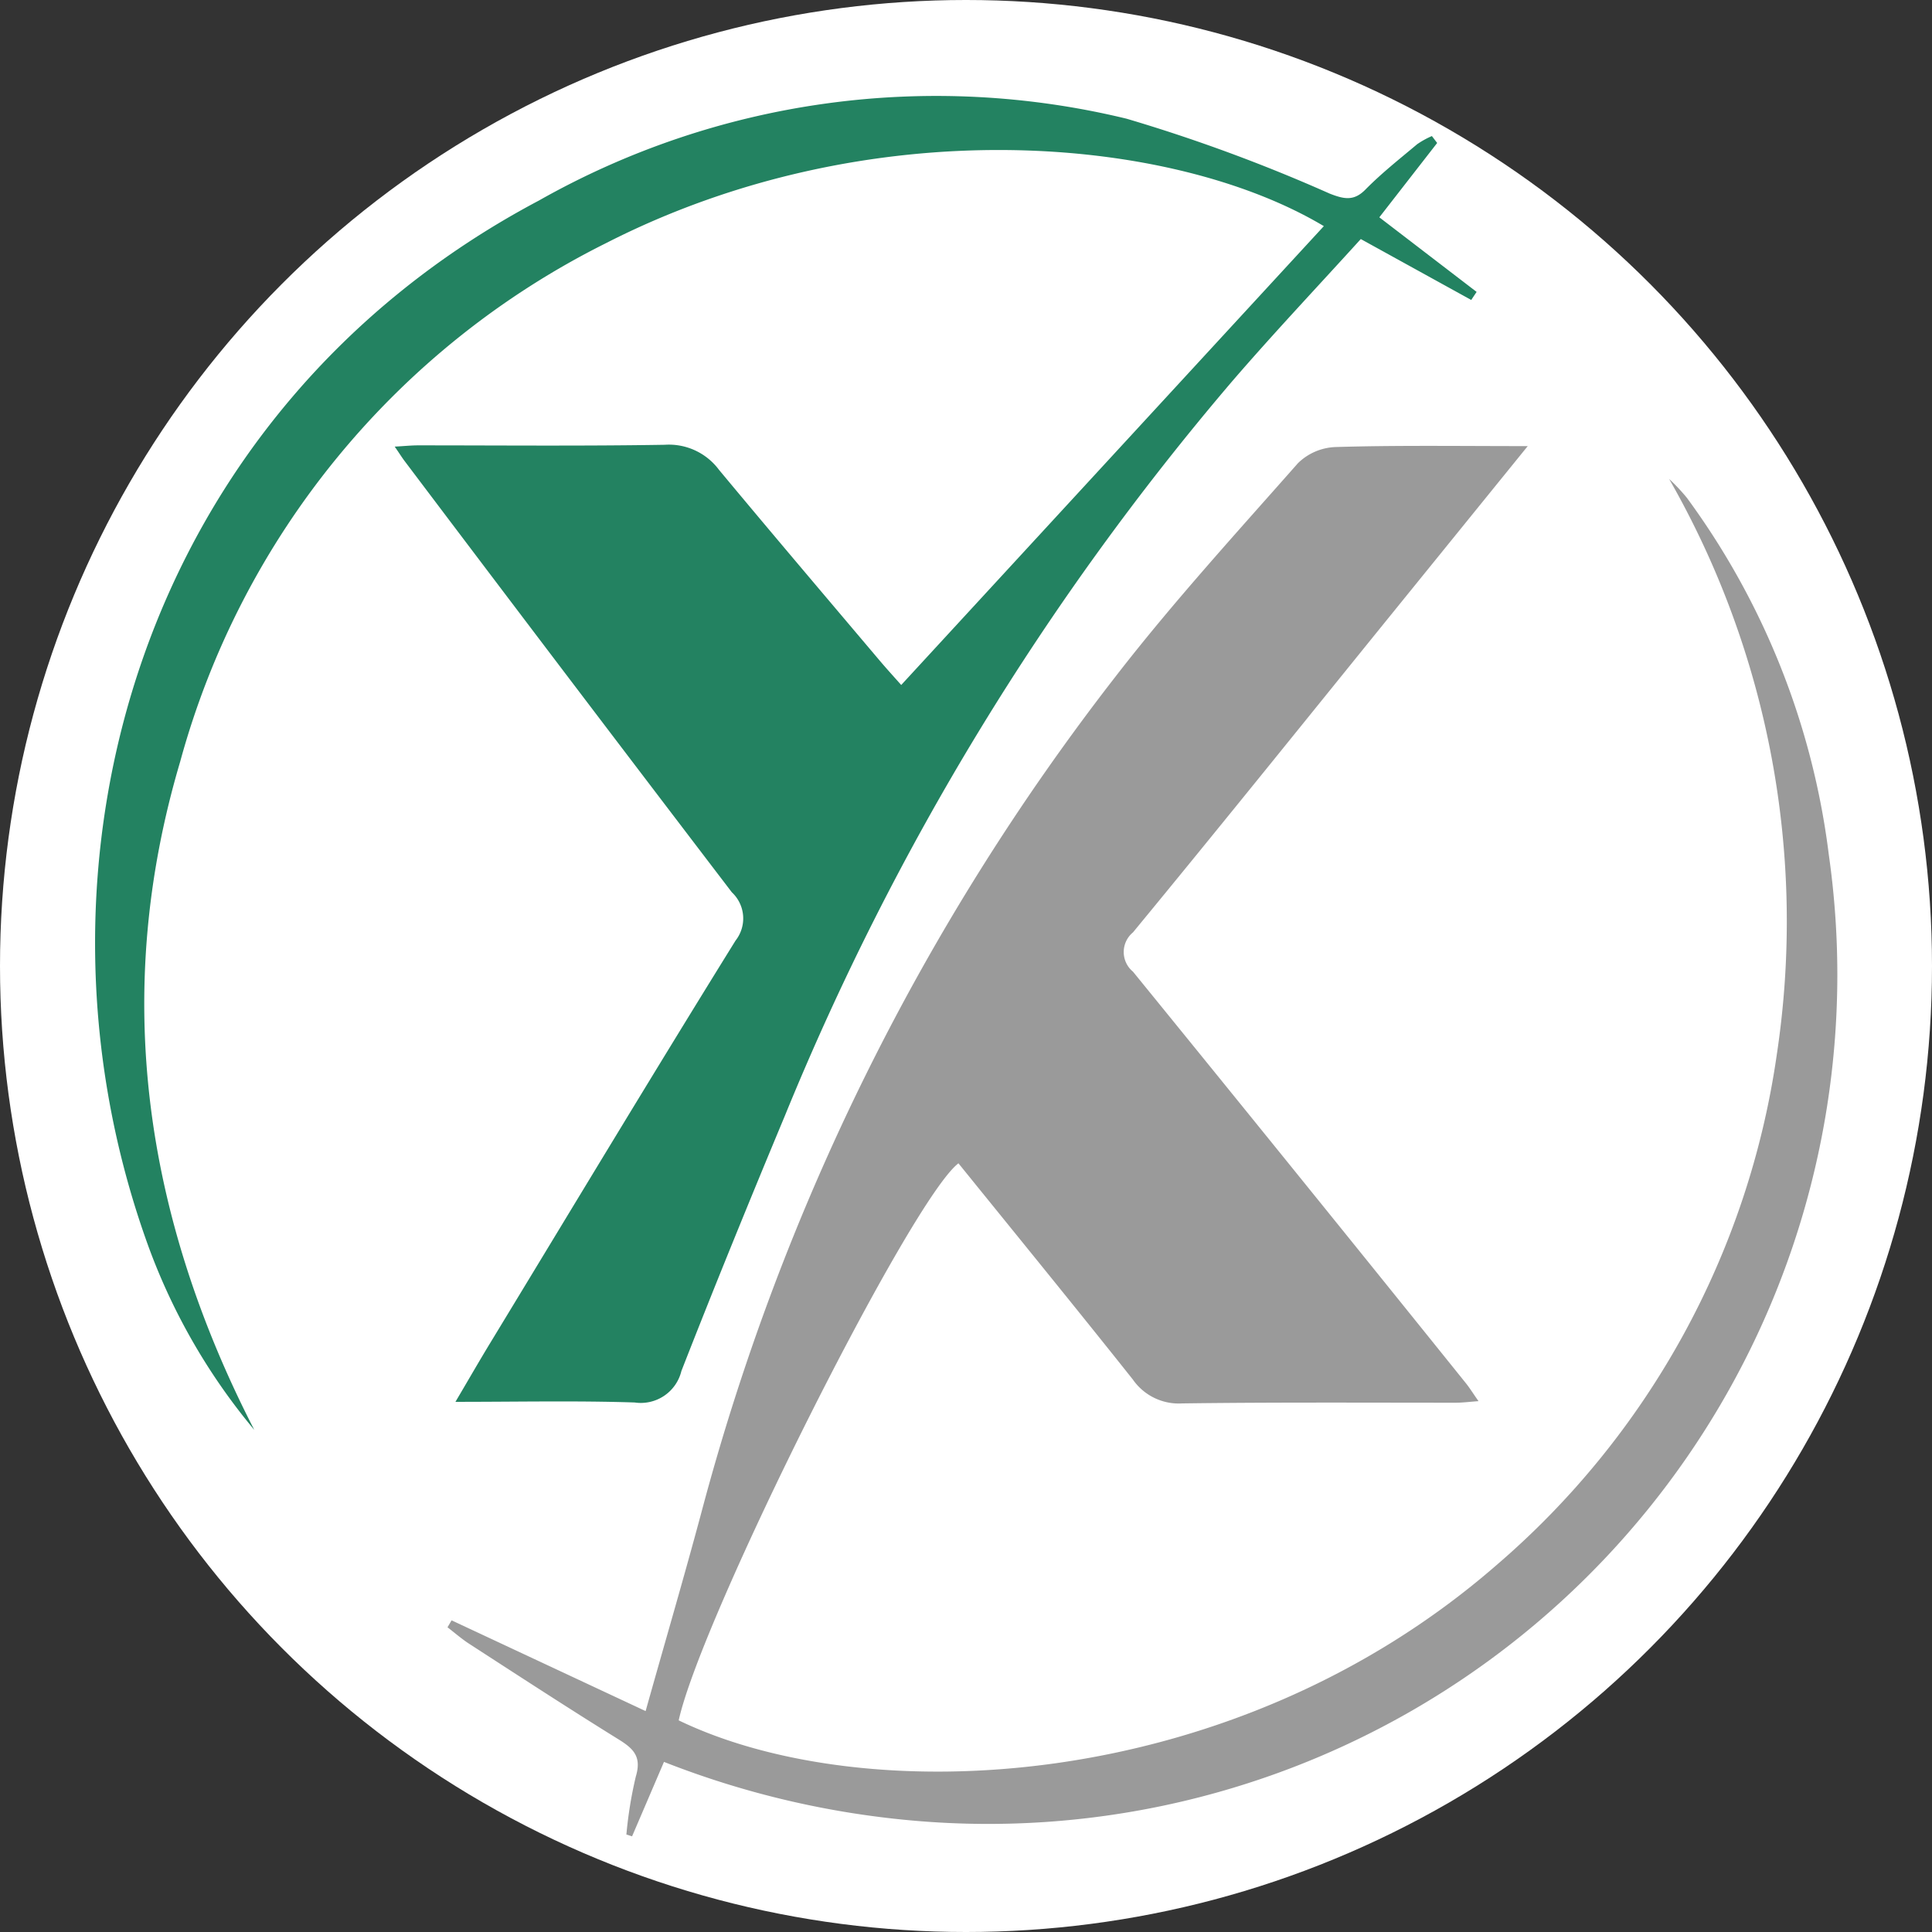 <svg xmlns="http://www.w3.org/2000/svg" xmlns:xlink="http://www.w3.org/1999/xlink" width="64" height="64" viewBox="0 0 64 64">
  <rect x="0" y="0" width="64" height="64" fill="#333333" stroke="none"/>
  <defs>
    <style>
      .cls-1 {
        fill: #fff;
      }

      .cls-2 {
        clip-path: url(#clip-path);
      }

      .cls-3 {
        fill: #9a9a9a;
      }

      .cls-4 {
        fill: #238261;
      }
    </style>
    <clipPath id="clip-path">
      <circle id="Ellipse_2158" data-name="Ellipse 2158" class="cls-1" cx="32" cy="32" r="32" transform="translate(-24751 -23193)"/>
    </clipPath>
  </defs>
  <g id="Group_1013" data-name="Group 1013" transform="translate(24751 23129)">
    <g id="Mask_Group_337" data-name="Mask Group 337" class="cls-2" transform="translate(0 64)">
      <g id="Group_893" data-name="Group 893" transform="translate(-978 1568)">
        <g id="Group_761" data-name="Group 761" transform="translate(-1312 152)">
          <circle id="Ellipse_1805" data-name="Ellipse 1805" class="cls-1" cx="32" cy="32" r="32" transform="translate(-22461 -24913)"/>
          <g id="SX" transform="translate(-22457.852 -24909.84)">
            <path id="Path_17647" data-name="Path 17647" class="cls-3" d="M906.557,383.469l-4.215,5.2c-2.951,3.64-5.888,7.3-8.862,10.909a.843.843,0,0,0,0,1.3q5.533,6.8,11.024,13.628c.131.162.24.342.423.6-.315.023-.538.052-.764.052-3.019,0-6.038-.018-9.055.023a1.852,1.852,0,0,1-1.633-.793c-1.907-2.4-3.849-4.778-5.776-7.161-1.579,1.2-8.521,15.052-9.267,18.453,6.133,2.964,18.283,2.518,27.086-5.139a27.406,27.406,0,0,0,9.29-16.918,29.5,29.5,0,0,0-3.567-19.066,6.275,6.275,0,0,1,.589.626A25.209,25.209,0,0,1,916.53,397a28.13,28.13,0,0,1-30.155,32.016,29.663,29.663,0,0,1-8.431-1.96c-.36.841-.708,1.654-1.057,2.466l-.188-.06a13.626,13.626,0,0,1,.313-1.924c.195-.648-.07-.916-.563-1.222-1.67-1.036-3.315-2.108-4.968-3.179-.248-.162-.473-.36-.708-.54l.136-.23,6.427,3.006c.637-2.27,1.271-4.428,1.853-6.6a77.5,77.5,0,0,1,13.722-27.681c1.892-2.445,3.987-4.736,6.034-7.057a1.876,1.876,0,0,1,1.237-.535C902.217,383.438,904.258,383.469,906.557,383.469Z" transform="translate(-859.097 -371.851)"/>
            <path id="Path_17648" data-name="Path 17648" class="cls-4" d="M843.24,313.436l-1.916,2.463,3.223,2.471c-.06.089-.12.178-.178.267l-3.659-2.018c-1.419,1.564-2.878,3.108-4.262,4.713a89.789,89.789,0,0,0-14.815,24.327c-1.171,2.808-2.322,5.626-3.429,8.458a1.384,1.384,0,0,1-1.548,1.042c-1.928-.063-3.859-.021-5.937-.021.433-.733.789-1.354,1.161-1.965,2.7-4.444,5.379-8.9,8.118-13.315a1.185,1.185,0,0,0-.123-1.6q-5.444-7.133-10.844-14.291c-.092-.122-.172-.255-.324-.472.324-.018.551-.042.778-.042,2.72,0,5.443.026,8.165-.019a2.07,2.07,0,0,1,1.8.83c1.753,2.108,3.536,4.206,5.311,6.305.208.246.425.486.725.822l14-15.2c-5.062-3.022-15.078-3.891-23.8.574A27.194,27.194,0,0,0,801.6,333.933c-2.279,7.683-1.185,15.05,2.455,22.133a20.4,20.4,0,0,1-3.586-6.3c-4.423-12.493-.173-27.438,13.012-34.421a26.736,26.736,0,0,1,19.473-2.712,54.865,54.865,0,0,1,6.725,2.48c.486.19.811.256,1.2-.149.529-.535,1.125-1.005,1.7-1.488a2.849,2.849,0,0,1,.486-.269Z" transform="translate(-798.78 -311.86)"/>
          </g>
        </g>
      </g>
    </g>
  </g>
</svg>
